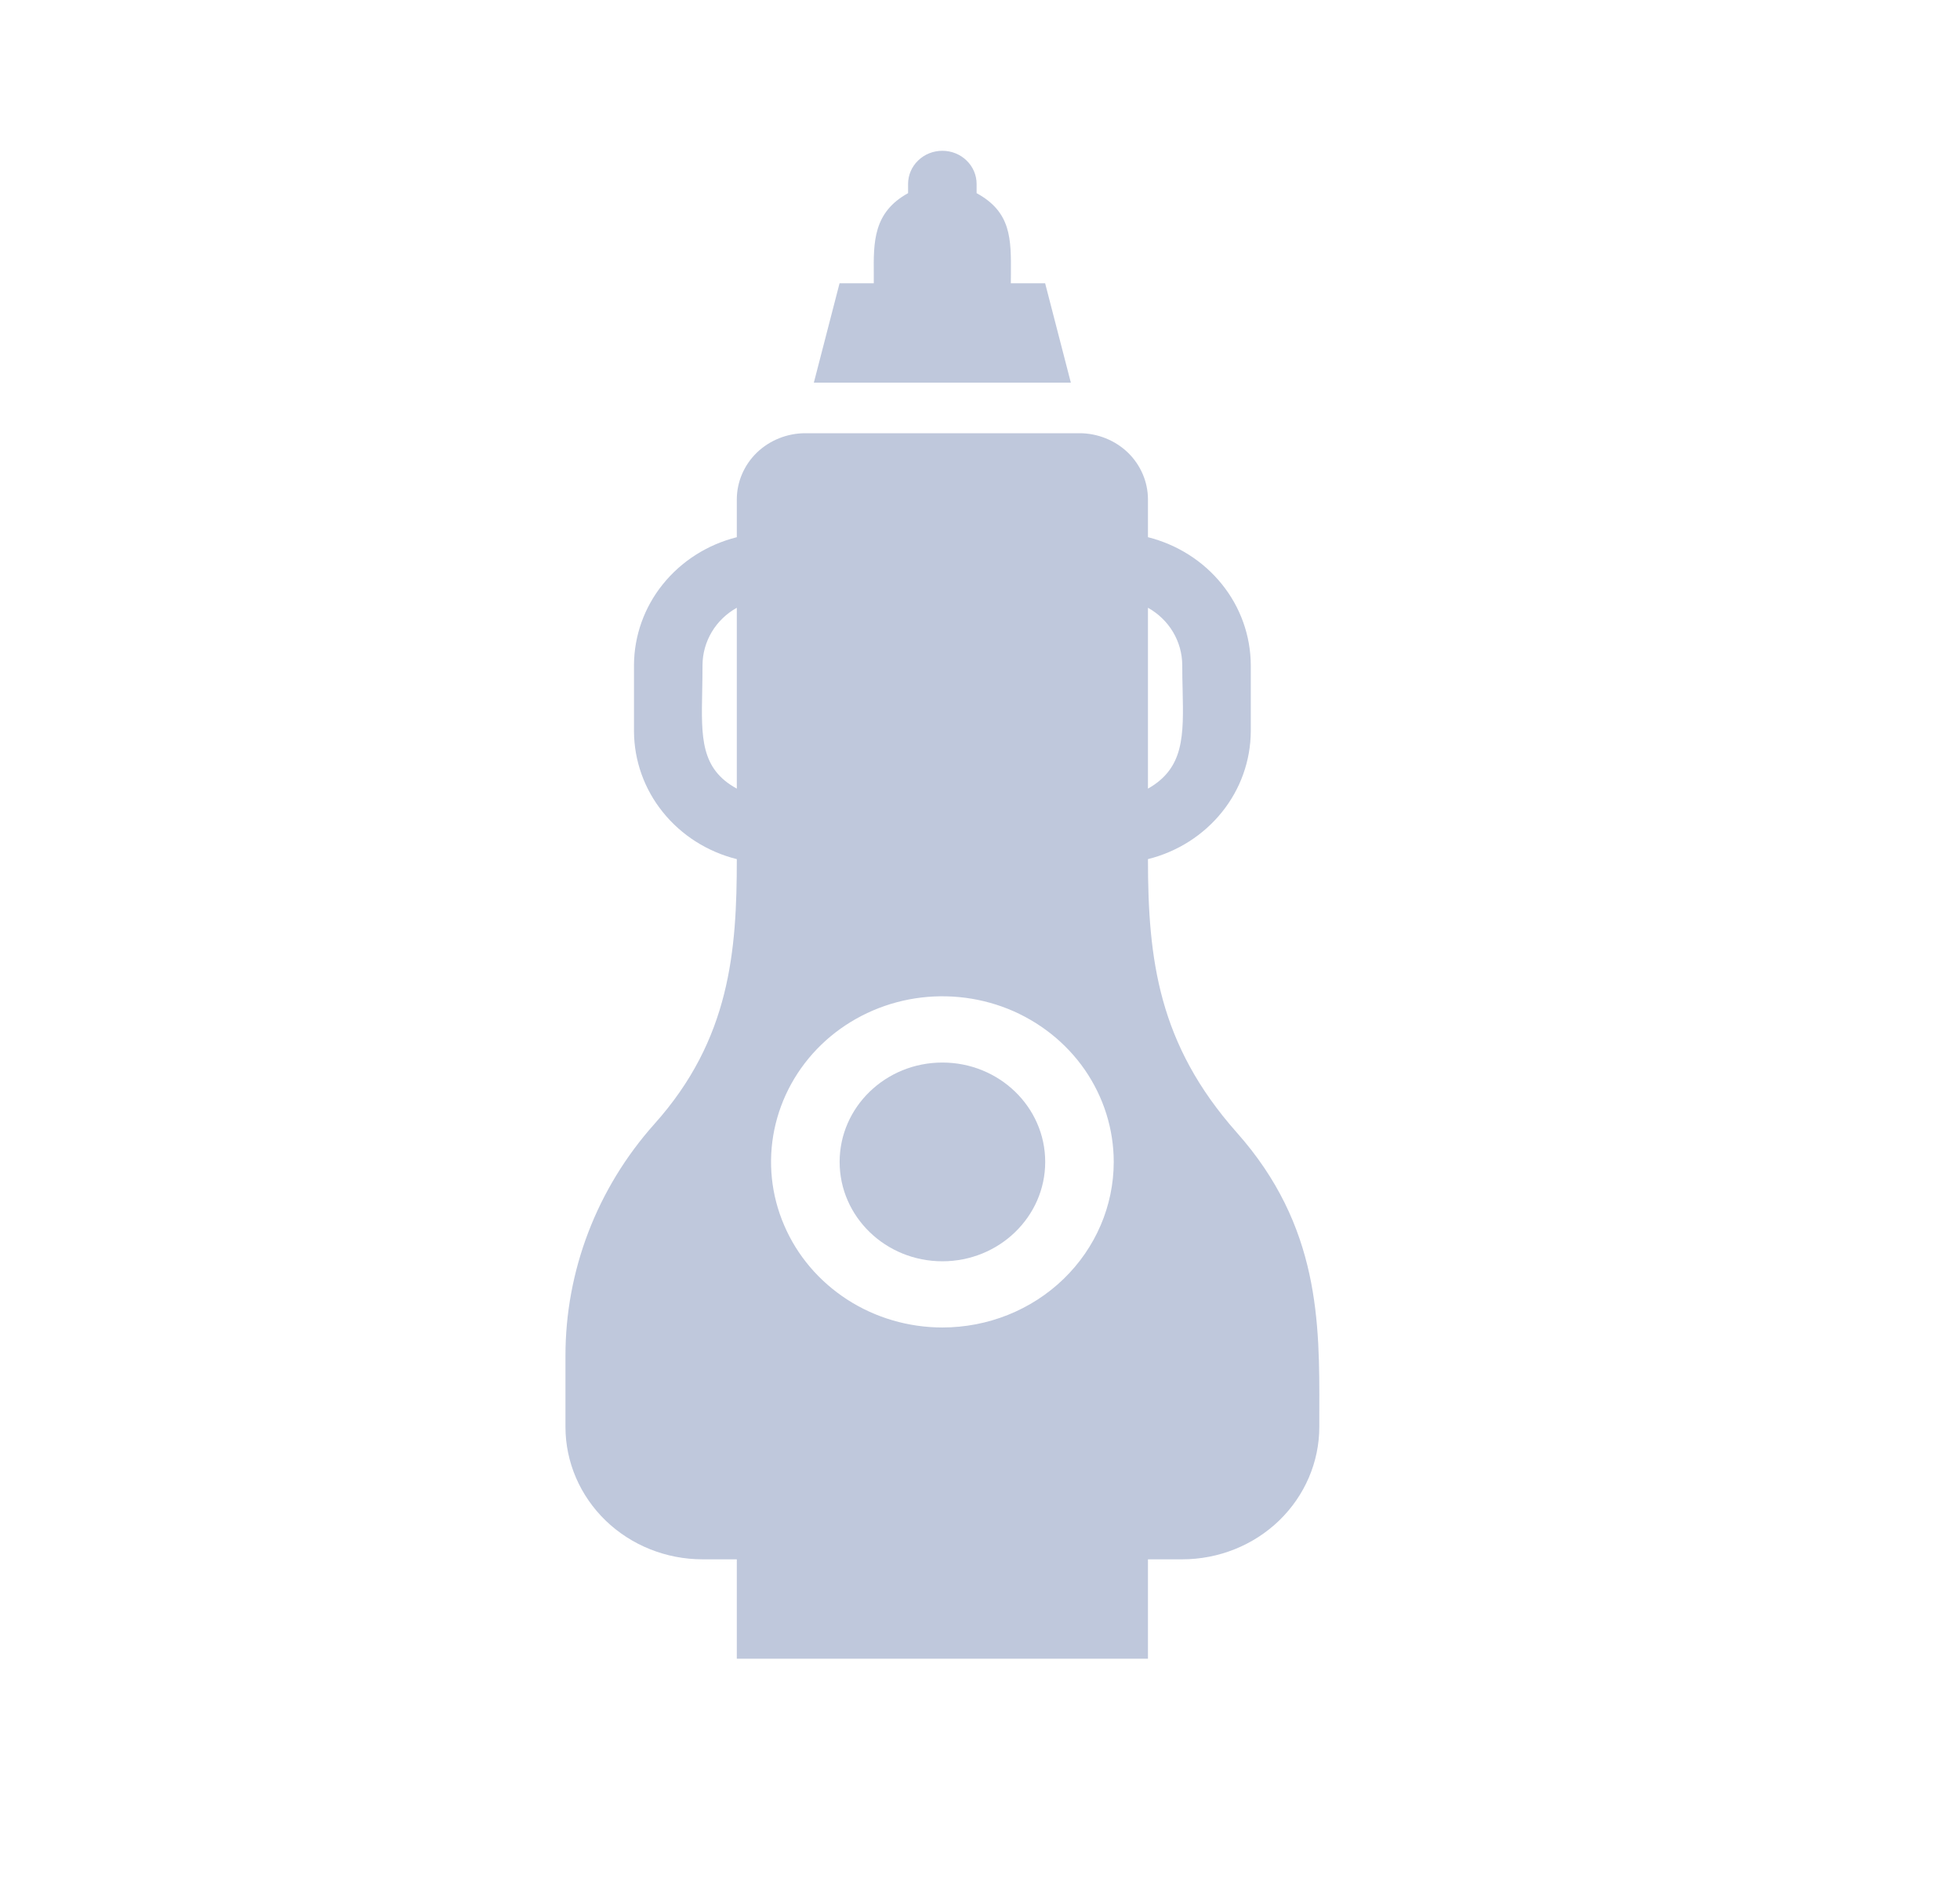 <svg width="26" height="25" viewBox="0 0 26 25" fill="none" xmlns="http://www.w3.org/2000/svg">
<path d="M13.864 3.757H13.409C13.409 3.716 13.41 3.675 13.41 3.636C13.413 3.169 13.416 2.813 12.955 2.562V2.439C12.955 2.323 12.907 2.211 12.822 2.129C12.737 2.046 12.621 2 12.501 2C12.38 2 12.264 2.046 12.179 2.129C12.094 2.211 12.046 2.323 12.046 2.439V2.562C11.584 2.816 11.587 3.21 11.591 3.639C11.591 3.678 11.591 3.718 11.591 3.757H11.137L10.796 5.075H14.205L13.864 3.757Z" fill="#BFC8DC"/>
<path d="M13.865 15.411C13.865 16.138 13.254 16.729 12.501 16.729C11.748 16.729 11.138 16.138 11.138 15.411C11.138 14.683 11.748 14.093 12.501 14.093C13.254 14.093 13.865 14.683 13.865 15.411Z" fill="#BFC8DC"/>
<path fill-rule="evenodd" clip-rule="evenodd" d="M16.405 15.02C15.369 13.851 15.228 12.731 15.228 11.395C15.617 11.298 15.962 11.079 16.209 10.772C16.456 10.466 16.59 10.088 16.592 9.7V8.821C16.59 8.433 16.456 8.055 16.209 7.749C15.962 7.442 15.617 7.223 15.228 7.125V6.625C15.228 6.392 15.132 6.168 14.962 6.003C14.791 5.839 14.56 5.746 14.319 5.746H10.683C10.442 5.746 10.211 5.839 10.04 6.003C9.87 6.168 9.774 6.392 9.774 6.625V7.125C9.385 7.223 9.04 7.442 8.793 7.749C8.546 8.055 8.412 8.433 8.41 8.821V9.7C8.412 10.088 8.546 10.466 8.793 10.772C9.04 11.079 9.385 11.298 9.774 11.395C9.774 12.608 9.688 13.785 8.679 14.91C7.917 15.765 7.5 16.857 7.501 17.985V18.925C7.501 19.391 7.693 19.838 8.034 20.168C8.375 20.497 8.837 20.682 9.319 20.682H9.774V22H15.228V20.682H15.683C16.165 20.682 16.627 20.497 16.968 20.168C17.309 19.838 17.501 19.391 17.501 18.925C17.501 18.857 17.501 18.789 17.501 18.721C17.505 17.545 17.509 16.261 16.405 15.02ZM9.774 10.46C9.293 10.197 9.302 9.782 9.315 9.161C9.317 9.054 9.319 8.941 9.319 8.821C9.32 8.667 9.362 8.516 9.442 8.382C9.521 8.249 9.636 8.138 9.774 8.061V10.46ZM15.688 9.154C15.701 9.755 15.711 10.187 15.228 10.46V8.061C15.366 8.138 15.481 8.249 15.56 8.382C15.64 8.516 15.682 8.667 15.683 8.821C15.683 8.937 15.685 9.049 15.688 9.154ZM12.501 17.607C12.052 17.607 11.612 17.478 11.239 17.237C10.865 16.995 10.573 16.652 10.402 16.251C10.229 15.85 10.184 15.408 10.272 14.982C10.36 14.556 10.576 14.165 10.894 13.857C11.212 13.55 11.617 13.341 12.058 13.256C12.498 13.172 12.955 13.215 13.371 13.381C13.786 13.548 14.141 13.829 14.391 14.19C14.64 14.552 14.774 14.976 14.774 15.411C14.774 15.993 14.534 16.552 14.108 16.964C13.682 17.376 13.104 17.607 12.501 17.607Z" fill="#BFC8DC"/>
</svg>
